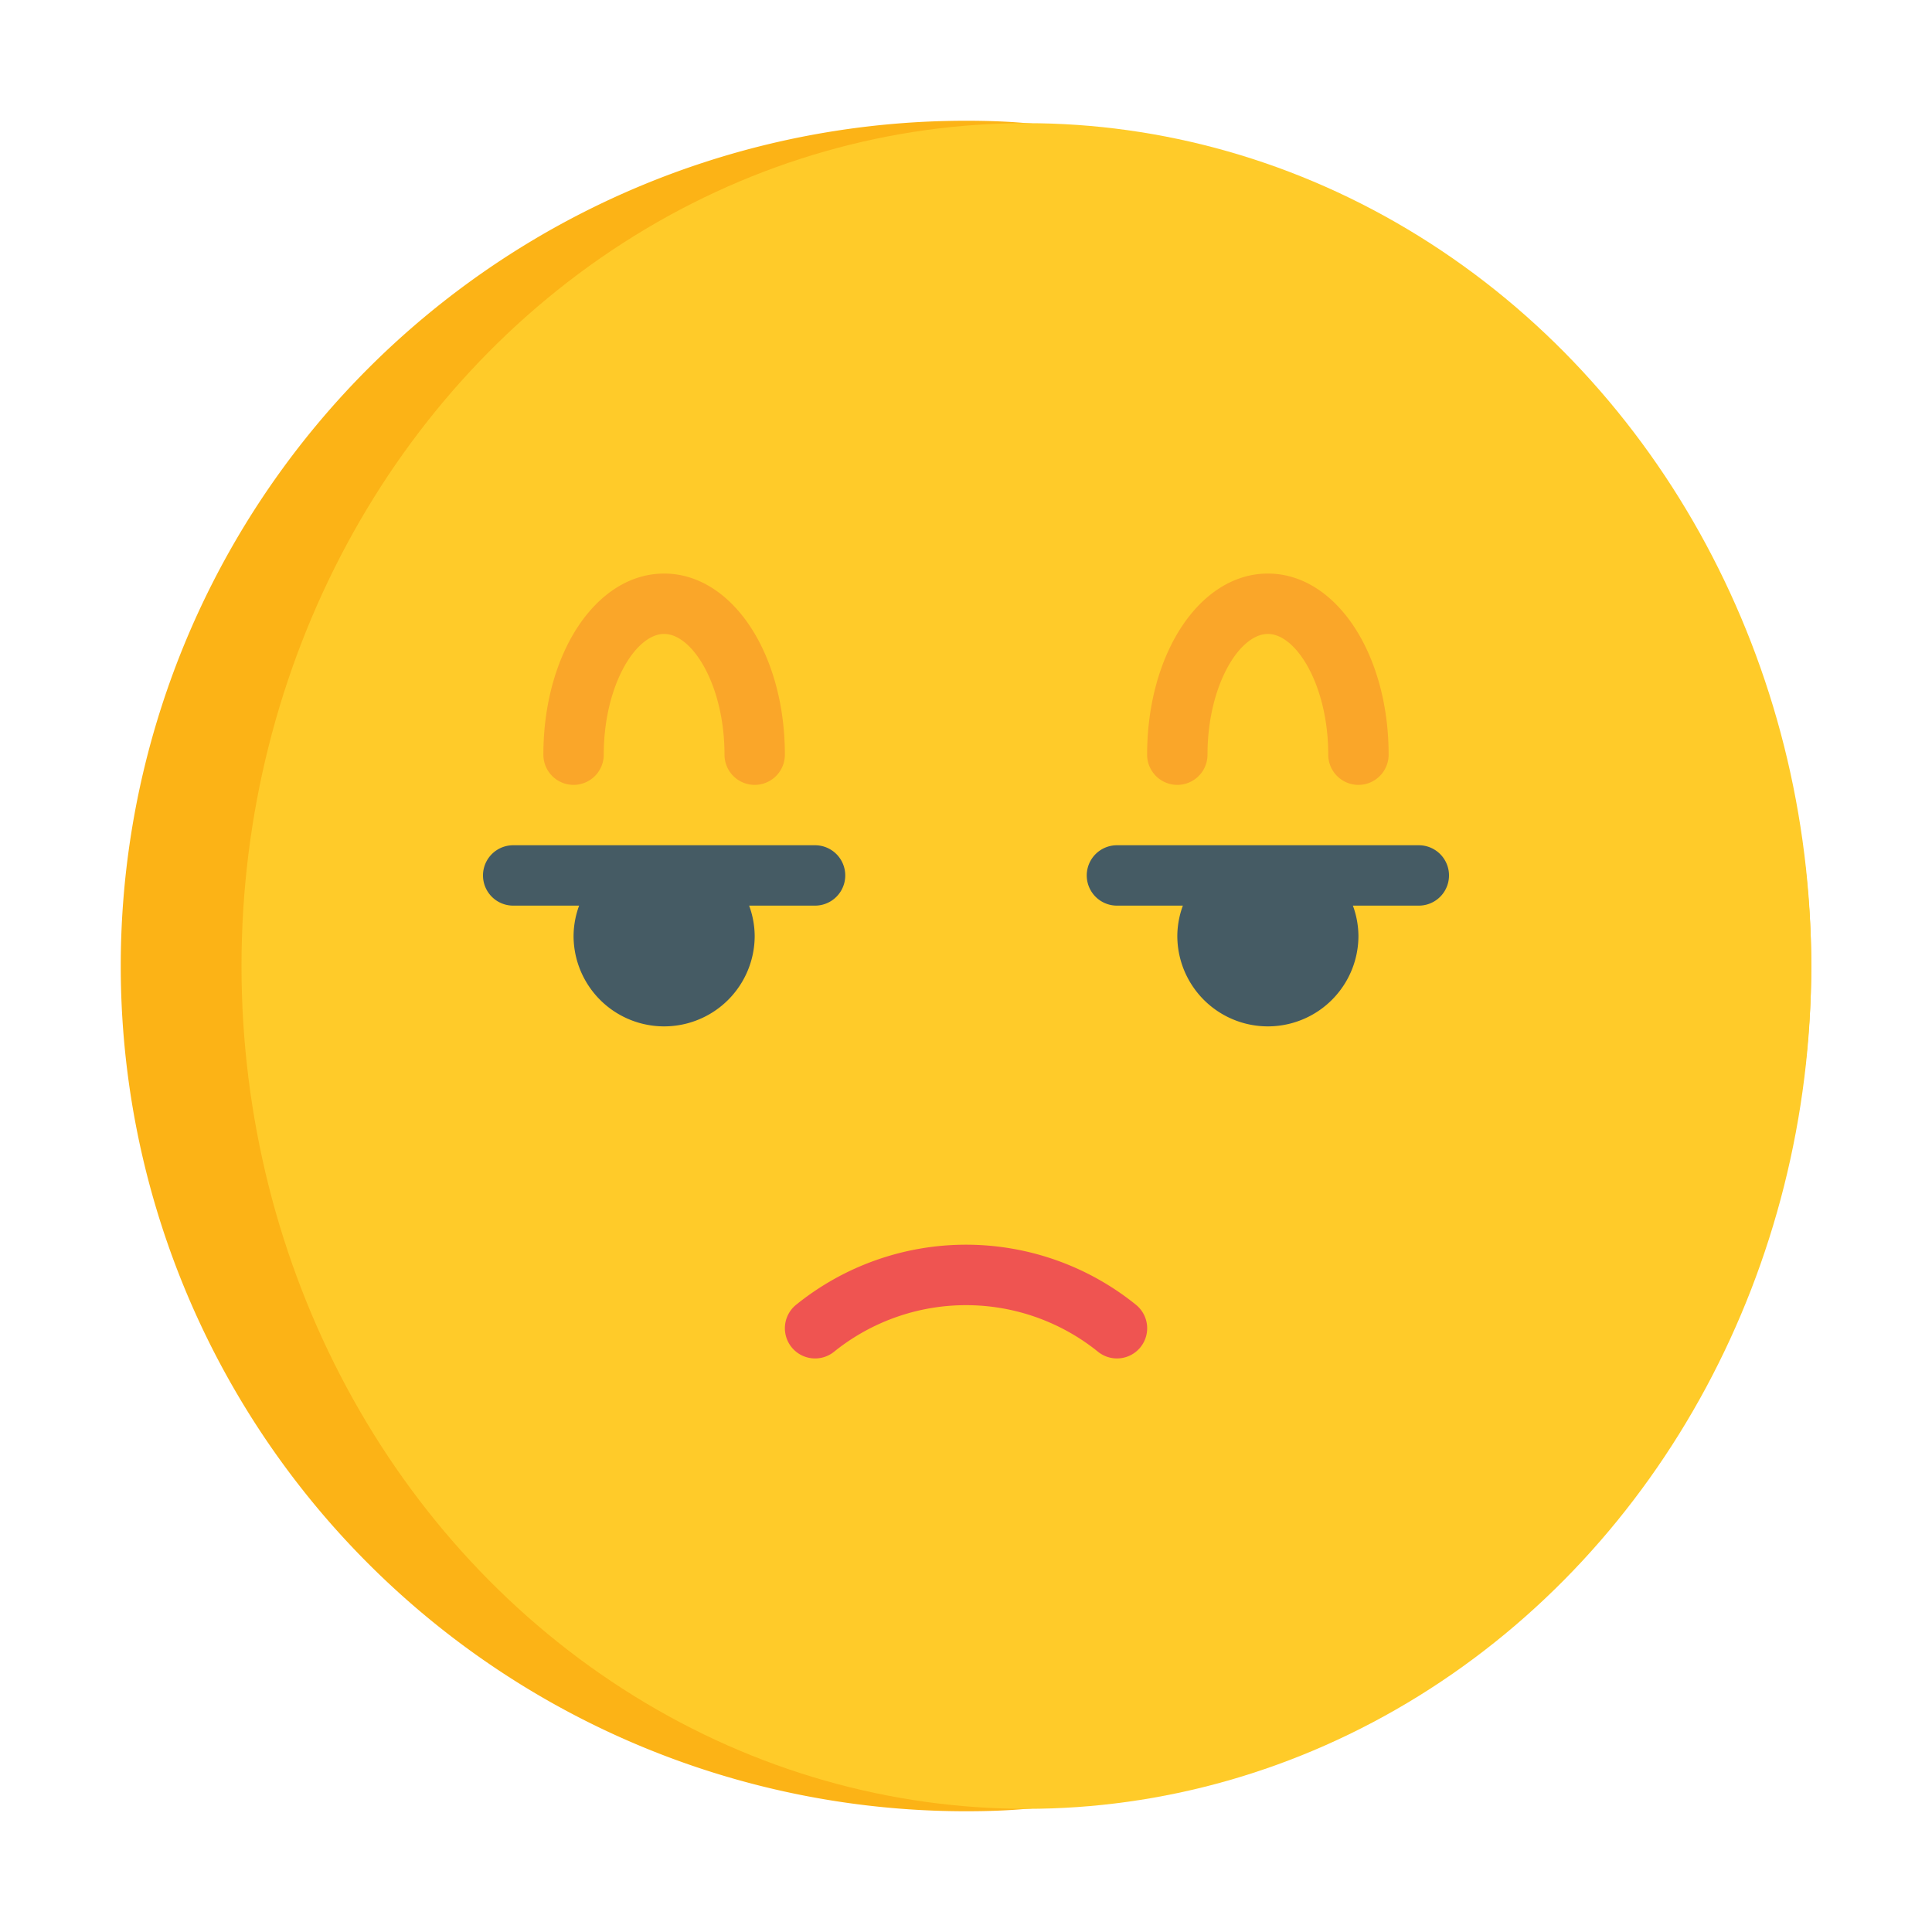 <?xml version="1.0" ?><svg viewBox="0 0 64 64" xmlns="http://www.w3.org/2000/svg"><defs><style>.cls-1{fill:#fcb316;}.cls-2{fill:#ffcb29;}.cls-3{fill:#ef5451;}.cls-4{fill:#455b64;}.cls-5{fill:#faa629;}</style></defs><g id="Icon"><path class="cls-1" d="M60,32A28.02,28.02,0,0,1,34,59.92c-.66.06-1.33.08-2,.08A28,28,0,0,1,32,4c.67,0,1.34.02,2,.08A28.02,28.02,0,0,1,60,32Z"/><ellipse class="cls-2" cx="34" cy="32" rx="26" ry="27.92"/><path class="cls-3" d="M37,45a1,1,0,0,1-.624-.219,6.964,6.964,0,0,0-8.75,0,1,1,0,0,1-1.25-1.562,8.956,8.956,0,0,1,11.25,0A1,1,0,0,1,37,45Z"/><path class="cls-4" d="M47,28H37a1,1,0,0,0,0,2h2.184A2.966,2.966,0,0,0,39,31a3,3,0,0,0,6,0,2.966,2.966,0,0,0-.184-1H47a1,1,0,0,0,0-2Z"/><path class="cls-4" d="M27,28H17a1,1,0,0,0,0,2h2.184A2.966,2.966,0,0,0,19,31a3,3,0,0,0,6,0,2.966,2.966,0,0,0-.184-1H27a1,1,0,0,0,0-2Z"/><path class="cls-5" d="M45,26a1,1,0,0,1-1-1c0-2.29-1.056-4-2-4s-2,1.71-2,4a1,1,0,0,1-2,0c0-3.364,1.757-6,4-6s4,2.636,4,6A1,1,0,0,1,45,26Z"/><path class="cls-5" d="M25,26a1,1,0,0,1-1-1c0-2.29-1.056-4-2-4s-2,1.71-2,4a1,1,0,0,1-2,0c0-3.364,1.757-6,4-6s4,2.636,4,6A1,1,0,0,1,25,26Z"/></g></svg>